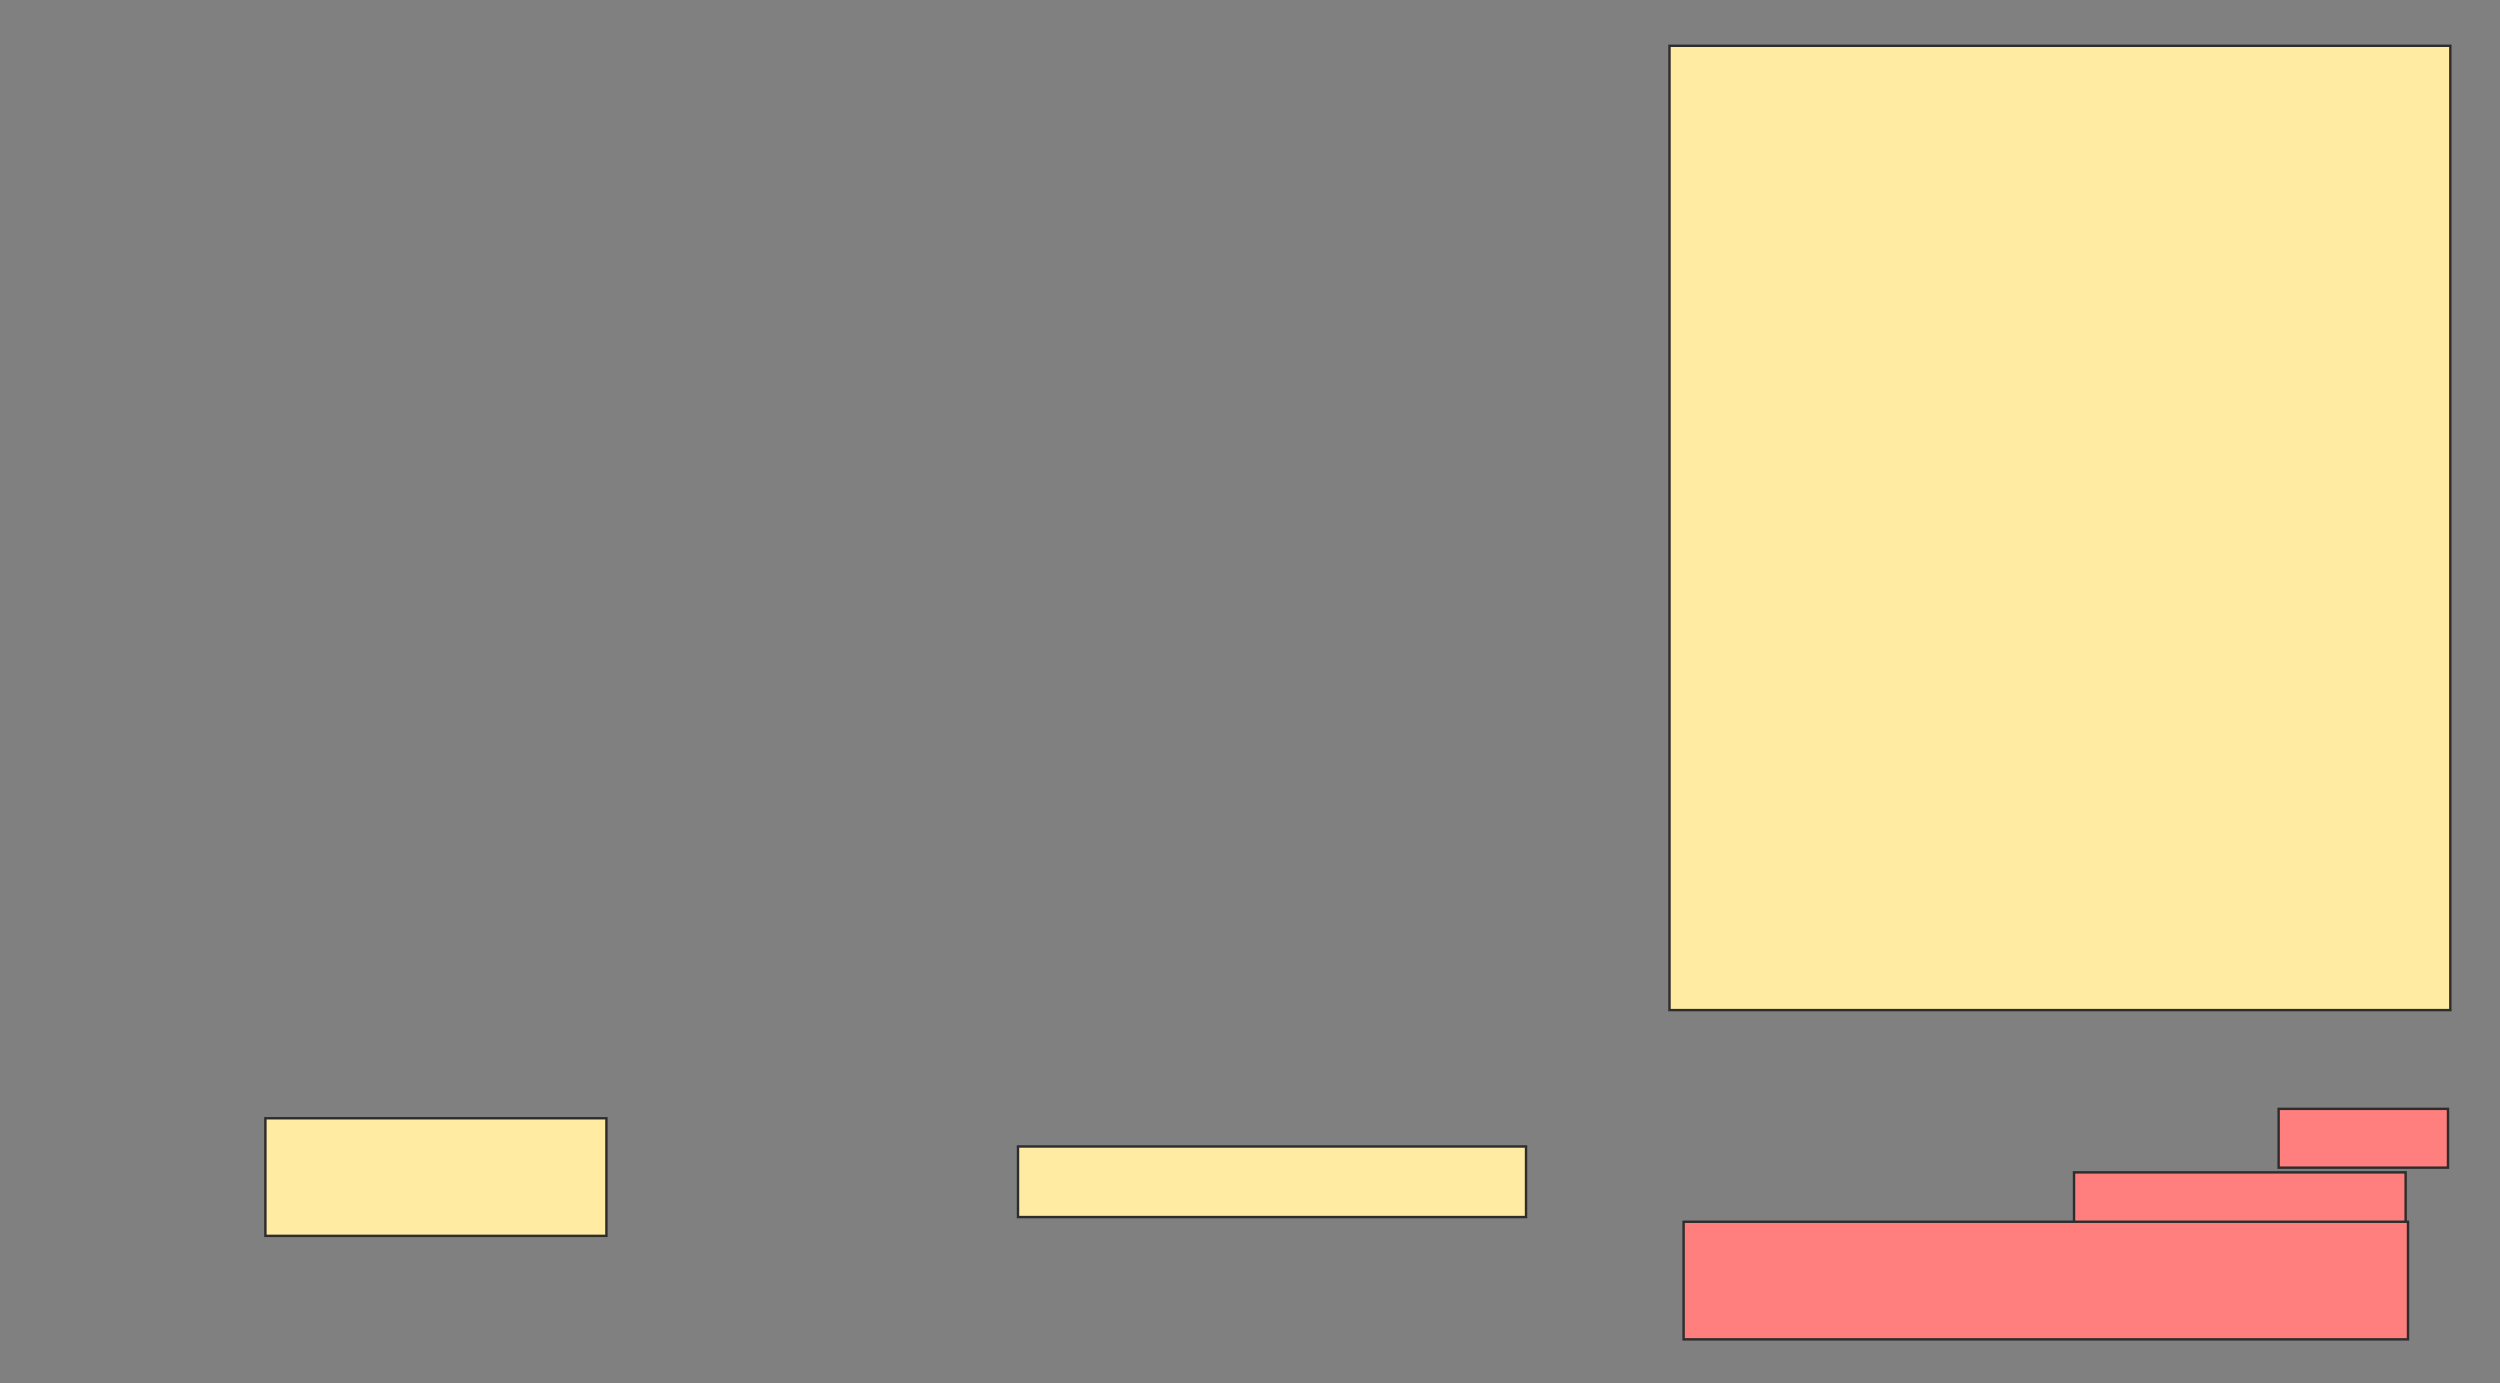 <svg xmlns="http://www.w3.org/2000/svg" width="1032" height="571">
 <rect width="100%" height="100%" fill="#808080" stroke="none"/>
 <!-- Created with Image Occlusion Enhanced -->
 <g>
  <title>Labels</title>
 </g>
 <g>
  <title>Masks</title>
  <rect id="dec19f2bc24e4a0cbe7bb0fc0ec0e191-ao-1" height="48.544" width="140.777" y="461.621" x="109.553" stroke="#2D2D2D" fill="#FFEBA2"/>
  <rect id="dec19f2bc24e4a0cbe7bb0fc0ec0e191-ao-2" height="29.126" width="209.709" y="473.272" x="420.233" stroke="#2D2D2D" fill="#FFEBA2"/>
  <g id="dec19f2bc24e4a0cbe7bb0fc0ec0e191-ao-3" class="qshape">
   <rect height="24.272" width="69.903" y="457.738" x="940.621" stroke="#2D2D2D" fill="#FF7E7E" class="qshape"/>
   <rect height="26.214" width="136.893" y="483.951" x="856.155" stroke="#2D2D2D" fill="#FF7E7E" class="qshape"/>
   <rect height="48.544" width="299.029" y="504.34" x="694.99" stroke="#2D2D2D" fill="#FF7E7E" class="qshape"/>
  </g>
  <rect id="dec19f2bc24e4a0cbe7bb0fc0ec0e191-ao-4" height="398.058" width="322.33" y="18.903" x="689.165" stroke="#2D2D2D" fill="#FFEBA2"/>
 </g>
</svg>